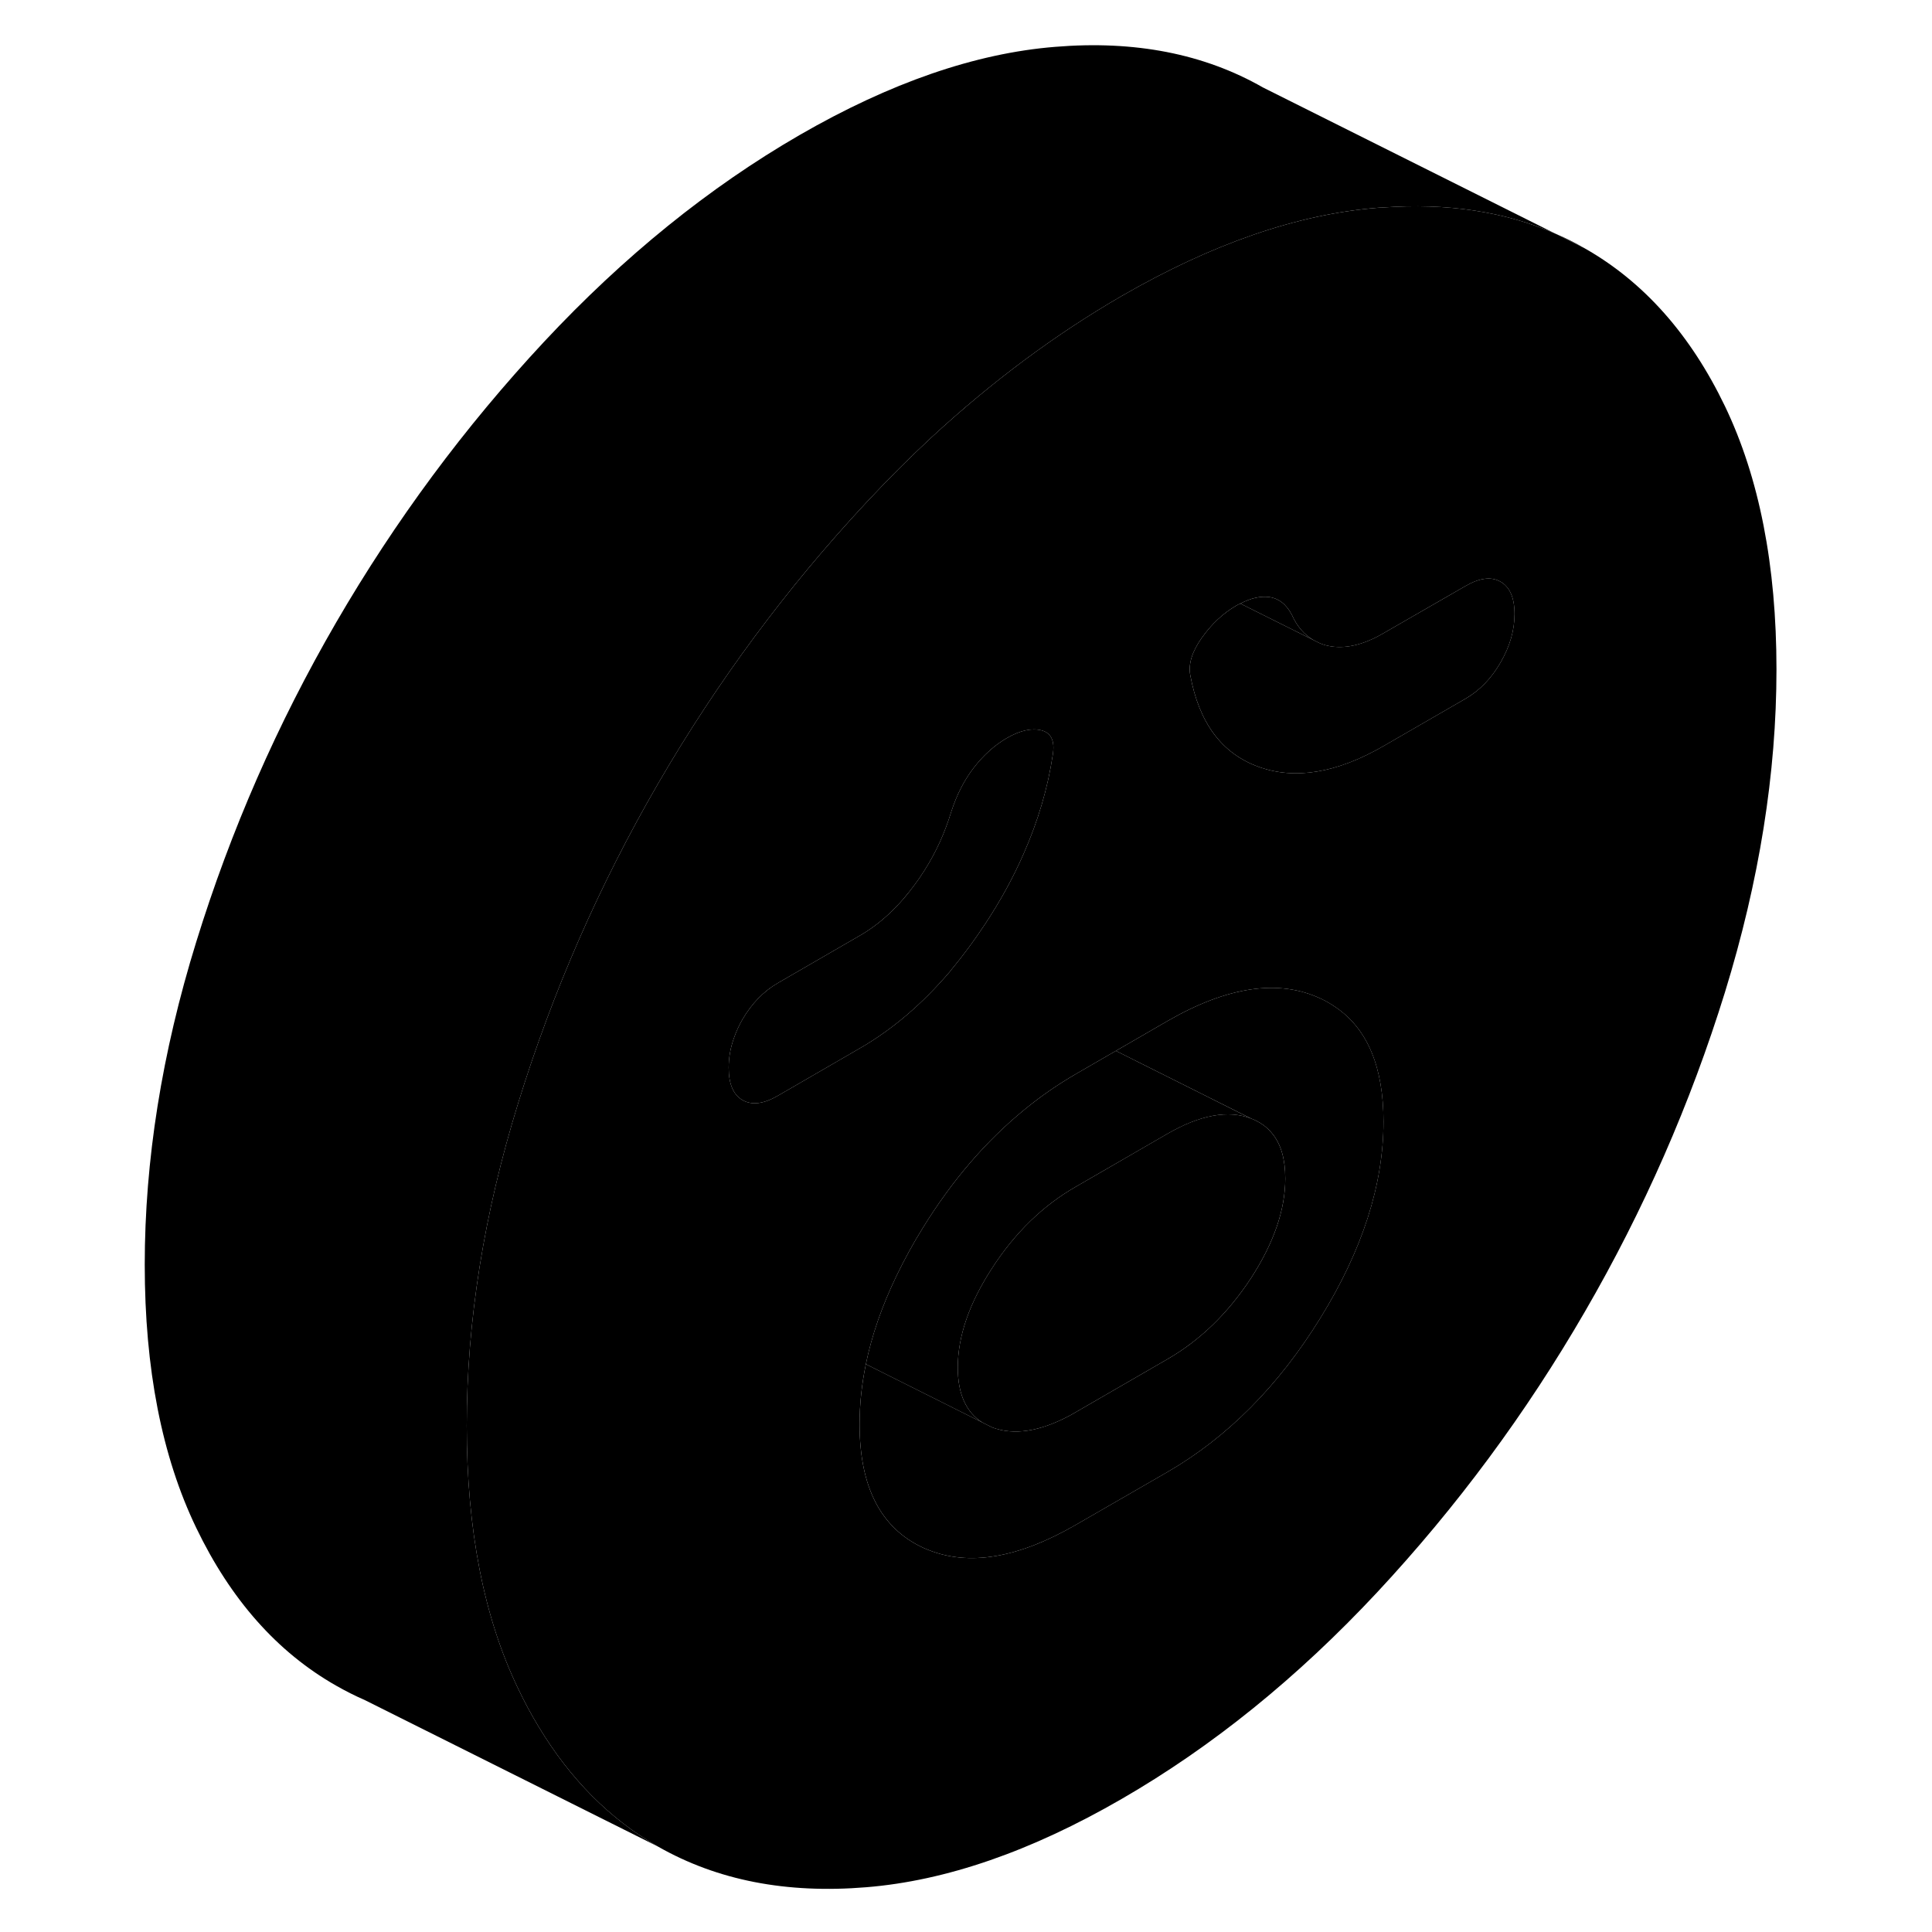 <svg width="48" height="48" viewBox="0 0 106 120" class="pr-icon-iso-duotone-secondary"
     xmlns="http://www.w3.org/2000/svg" stroke-width="1px" stroke-linecap="round" stroke-linejoin="round">
    <path d="M89.67 14.54L91.44 15.43C90.87 15.1 90.28 14.8 89.67 14.54Z" class="pr-icon-iso-duotone-primary-stroke" stroke-linejoin="round"/>
    <path d="M100.14 25.23C98 20.78 95.1 17.51 91.44 15.43L89.67 14.54L89.6 14.51C86.46 13.14 82.88 12.6 78.88 12.89C78.77 12.89 78.65 12.9 78.53 12.911C73.58 13.31 68.29 15.14 62.66 18.39C58.55 20.77 54.61 23.701 50.85 27.171C49.53 28.401 48.24 29.68 46.97 31.041C46.91 31.101 46.86 31.16 46.8 31.221C41.85 36.531 37.55 42.34 33.88 48.66C30.22 54.971 27.33 61.58 25.19 68.5C23.05 75.41 21.99 82.091 21.99 88.55C21.99 95.01 23.05 100.46 25.19 104.9C25.58 105.72 26 106.5 26.45 107.24C28.42 110.51 30.89 113 33.88 114.7C37.55 116.79 41.85 117.63 46.8 117.22C51.75 116.82 57.04 114.99 62.66 111.74C68.29 108.49 73.58 104.21 78.53 98.91C83.48 93.6 87.78 87.79 91.44 81.471C95.1 75.16 98 68.54 100.14 61.63C102.27 54.72 103.34 48.041 103.34 41.581C103.34 35.12 102.27 29.671 100.14 25.23ZM41.31 68.06C40.43 68.57 39.7 68.66 39.12 68.33C38.55 68 38.26 67.33 38.26 66.32C38.26 65.72 38.36 65.121 38.57 64.52C38.71 64.111 38.89 63.71 39.12 63.31C39.7 62.32 40.43 61.57 41.31 61.06L46.39 58.12C47.68 57.38 48.83 56.3 49.85 54.901C50.66 53.791 51.3 52.61 51.76 51.37C51.88 51.05 51.99 50.73 52.09 50.401C52.43 49.35 52.9 48.431 53.51 47.651C54.12 46.87 54.8 46.27 55.54 45.84C56.36 45.37 57.07 45.211 57.68 45.361C58.29 45.52 58.53 46.02 58.39 46.88C58.08 48.96 57.47 51.011 56.57 53.05C55.93 54.511 55.13 55.971 54.17 57.42C53.51 58.42 52.83 59.34 52.13 60.18C52.08 60.24 52.03 60.3 51.99 60.361C50.27 62.37 48.41 63.96 46.39 65.12L41.31 68.06ZM75.02 81.85C72.41 86.081 69.24 89.27 65.51 91.43L59.82 94.71C56.24 96.781 53.18 97.29 50.64 96.26C50.53 96.22 50.42 96.17 50.31 96.12C47.7 94.9 46.39 92.35 46.39 88.46C46.39 87.231 46.52 85.99 46.78 84.731C47.15 82.93 47.79 81.091 48.7 79.21C49.17 78.24 49.7 77.26 50.31 76.281C52.14 73.311 54.25 70.861 56.63 68.921C57.64 68.091 58.7 67.361 59.82 66.71L62.31 65.27L65.51 63.42C69.24 61.27 72.41 60.8 75.02 62.02C75.37 62.181 75.69 62.37 75.99 62.58C77.95 63.93 78.93 66.3 78.93 69.671C78.93 73.561 77.63 77.621 75.02 81.85ZM86.2 41.151C85.63 42.141 84.9 42.891 84.02 43.401L81.96 44.59L78.93 46.34C76.02 48.02 73.42 48.45 71.15 47.62C68.88 46.79 67.48 44.9 66.93 41.94C66.8 41.24 67.04 40.471 67.65 39.611C68.26 38.751 68.97 38.09 69.78 37.62C69.87 37.57 69.95 37.52 70.04 37.49C70.69 37.15 71.27 37.02 71.81 37.081C72.42 37.16 72.9 37.53 73.24 38.19C73.56 38.91 74.02 39.441 74.61 39.77L74.93 39.93C75.1 40.01 75.29 40.071 75.48 40.111C76.49 40.331 77.65 40.081 78.93 39.331L83.1 36.93L84.02 36.401C84.9 35.891 85.63 35.8 86.2 36.13C86.78 36.46 87.07 37.13 87.07 38.14C87.07 39.15 86.78 40.151 86.2 41.151Z" class="pr-icon-iso-duotone-primary-stroke" stroke-linejoin="round"/>
    <path d="M58.39 46.88C58.08 48.96 57.47 51.01 56.57 53.05C55.93 54.51 55.13 55.97 54.17 57.42C53.51 58.42 52.83 59.34 52.13 60.18C52.08 60.24 52.03 60.3 51.99 60.36C50.27 62.37 48.41 63.96 46.39 65.12L41.31 68.06C40.43 68.57 39.7 68.66 39.12 68.33C38.55 68 38.26 67.33 38.26 66.32C38.26 65.72 38.36 65.12 38.57 64.52C38.71 64.11 38.89 63.71 39.12 63.31C39.7 62.32 40.43 61.57 41.31 61.06L46.39 58.12C47.68 57.38 48.83 56.3 49.85 54.9C50.66 53.79 51.3 52.61 51.76 51.37C51.88 51.05 51.99 50.73 52.09 50.4C52.43 49.35 52.9 48.43 53.51 47.65C54.12 46.87 54.8 46.27 55.54 45.84C56.36 45.37 57.07 45.21 57.68 45.36C58.29 45.52 58.53 46.02 58.39 46.88Z" class="pr-icon-iso-duotone-primary-stroke" stroke-linejoin="round"/>
    <path d="M78.931 69.67C78.931 73.56 77.631 77.62 75.021 81.85C72.411 86.08 69.241 89.27 65.511 91.43L59.821 94.71C56.241 96.78 53.181 97.29 50.641 96.26C50.531 96.22 50.421 96.17 50.311 96.12C47.701 94.9 46.391 92.35 46.391 88.46C46.391 87.23 46.521 85.99 46.781 84.73L54.031 88.36L54.631 88.66C55.961 89.16 57.561 88.93 59.431 87.93C59.561 87.86 59.691 87.79 59.821 87.71L65.511 84.42C67.541 83.25 69.271 81.57 70.701 79.39C72.121 77.2 72.831 75.14 72.831 73.2C72.831 72.01 72.571 71.08 72.031 70.42C71.701 70 71.251 69.68 70.701 69.47L62.311 65.27L65.511 63.42C69.241 61.27 72.411 60.8 75.021 62.02C75.371 62.18 75.691 62.37 75.991 62.58C77.951 63.93 78.931 66.3 78.931 69.67Z" class="pr-icon-iso-duotone-primary-stroke" stroke-linejoin="round"/>
    <path d="M70.7 69.471C69.27 68.93 67.54 69.251 65.51 70.421L59.82 73.71C57.78 74.88 56.05 76.561 54.63 78.751C53.21 80.93 52.49 82.99 52.49 84.941C52.49 86.581 53.01 87.731 54.03 88.361L46.78 84.731C47.15 82.93 47.79 81.091 48.7 79.21C49.17 78.24 49.7 77.26 50.31 76.281C52.14 73.311 54.25 70.861 56.63 68.921C57.64 68.091 58.7 67.361 59.82 66.71L62.31 65.27L70.7 69.471Z" class="pr-icon-iso-duotone-primary-stroke" stroke-linejoin="round"/>
    <path d="M72.83 73.2C72.83 75.14 72.12 77.2 70.7 79.39C69.27 81.57 67.54 83.25 65.51 84.42L59.82 87.71C59.69 87.79 59.56 87.86 59.43 87.93C57.56 88.93 55.96 89.16 54.63 88.66L54.03 88.36C53.01 87.73 52.49 86.58 52.49 84.94C52.49 82.99 53.21 80.93 54.63 78.75C56.05 76.56 57.78 74.88 59.82 73.71L65.51 70.42C67.54 69.25 69.27 68.93 70.7 69.47C71.25 69.68 71.7 70 72.03 70.42C72.57 71.08 72.83 72.01 72.83 73.2Z" class="pr-icon-iso-duotone-primary-stroke" stroke-linejoin="round"/>
    <path d="M74.61 39.77L70.04 37.49C70.69 37.151 71.27 37.02 71.81 37.081C72.42 37.16 72.9 37.531 73.24 38.191C73.56 38.91 74.02 39.441 74.61 39.77Z" class="pr-icon-iso-duotone-primary-stroke" stroke-linejoin="round"/>
    <path d="M87.071 38.14C87.071 39.15 86.781 40.15 86.201 41.15C85.631 42.14 84.901 42.89 84.021 43.4L81.961 44.59L78.931 46.34C76.021 48.02 73.421 48.45 71.151 47.62C68.881 46.79 67.481 44.9 66.931 41.94C66.801 41.24 67.041 40.47 67.651 39.61C68.261 38.75 68.971 38.09 69.781 37.62C69.871 37.57 69.951 37.52 70.041 37.49L74.611 39.77L74.931 39.93C75.101 40.01 75.291 40.07 75.481 40.11C76.491 40.33 77.651 40.08 78.931 39.33L83.101 36.93L84.021 36.4C84.901 35.89 85.631 35.8 86.201 36.13C86.781 36.46 87.071 37.13 87.071 38.14Z" class="pr-icon-iso-duotone-primary-stroke" stroke-linejoin="round"/>
    <path d="M89.6 14.51C86.46 13.14 82.88 12.6 78.88 12.89C78.77 12.89 78.65 12.9 78.53 12.91C73.58 13.31 68.29 15.14 62.66 18.39C58.55 20.77 54.61 23.7 50.85 27.17C49.53 28.4 48.24 29.68 46.97 31.04C46.91 31.1 46.86 31.16 46.8 31.22C41.85 36.53 37.55 42.34 33.88 48.66C30.22 54.97 27.33 61.58 25.19 68.5C23.05 75.41 21.99 82.09 21.99 88.55C21.99 95.01 23.05 100.46 25.19 104.9C25.58 105.72 26 106.5 26.45 107.24C28.42 110.51 30.89 113 33.88 114.7L15.71 105.62L15.65 105.59C15.05 105.33 14.46 105.03 13.88 104.7C10.22 102.62 7.33 99.35 5.19 94.9C3.05 90.46 1.99 85.01 1.99 78.55C1.99 72.09 3.05 65.41 5.19 58.5C7.33 51.58 10.22 44.97 13.88 38.66C17.55 32.34 21.85 26.53 26.8 21.22C31.75 15.92 37.04 11.64 42.66 8.39C48.29 5.14 53.58 3.31 58.53 2.91C63.48 2.5 67.78 3.34 71.44 5.43L89.6 14.51Z" class="pr-icon-iso-duotone-primary-stroke" stroke-linejoin="round"/>
</svg>